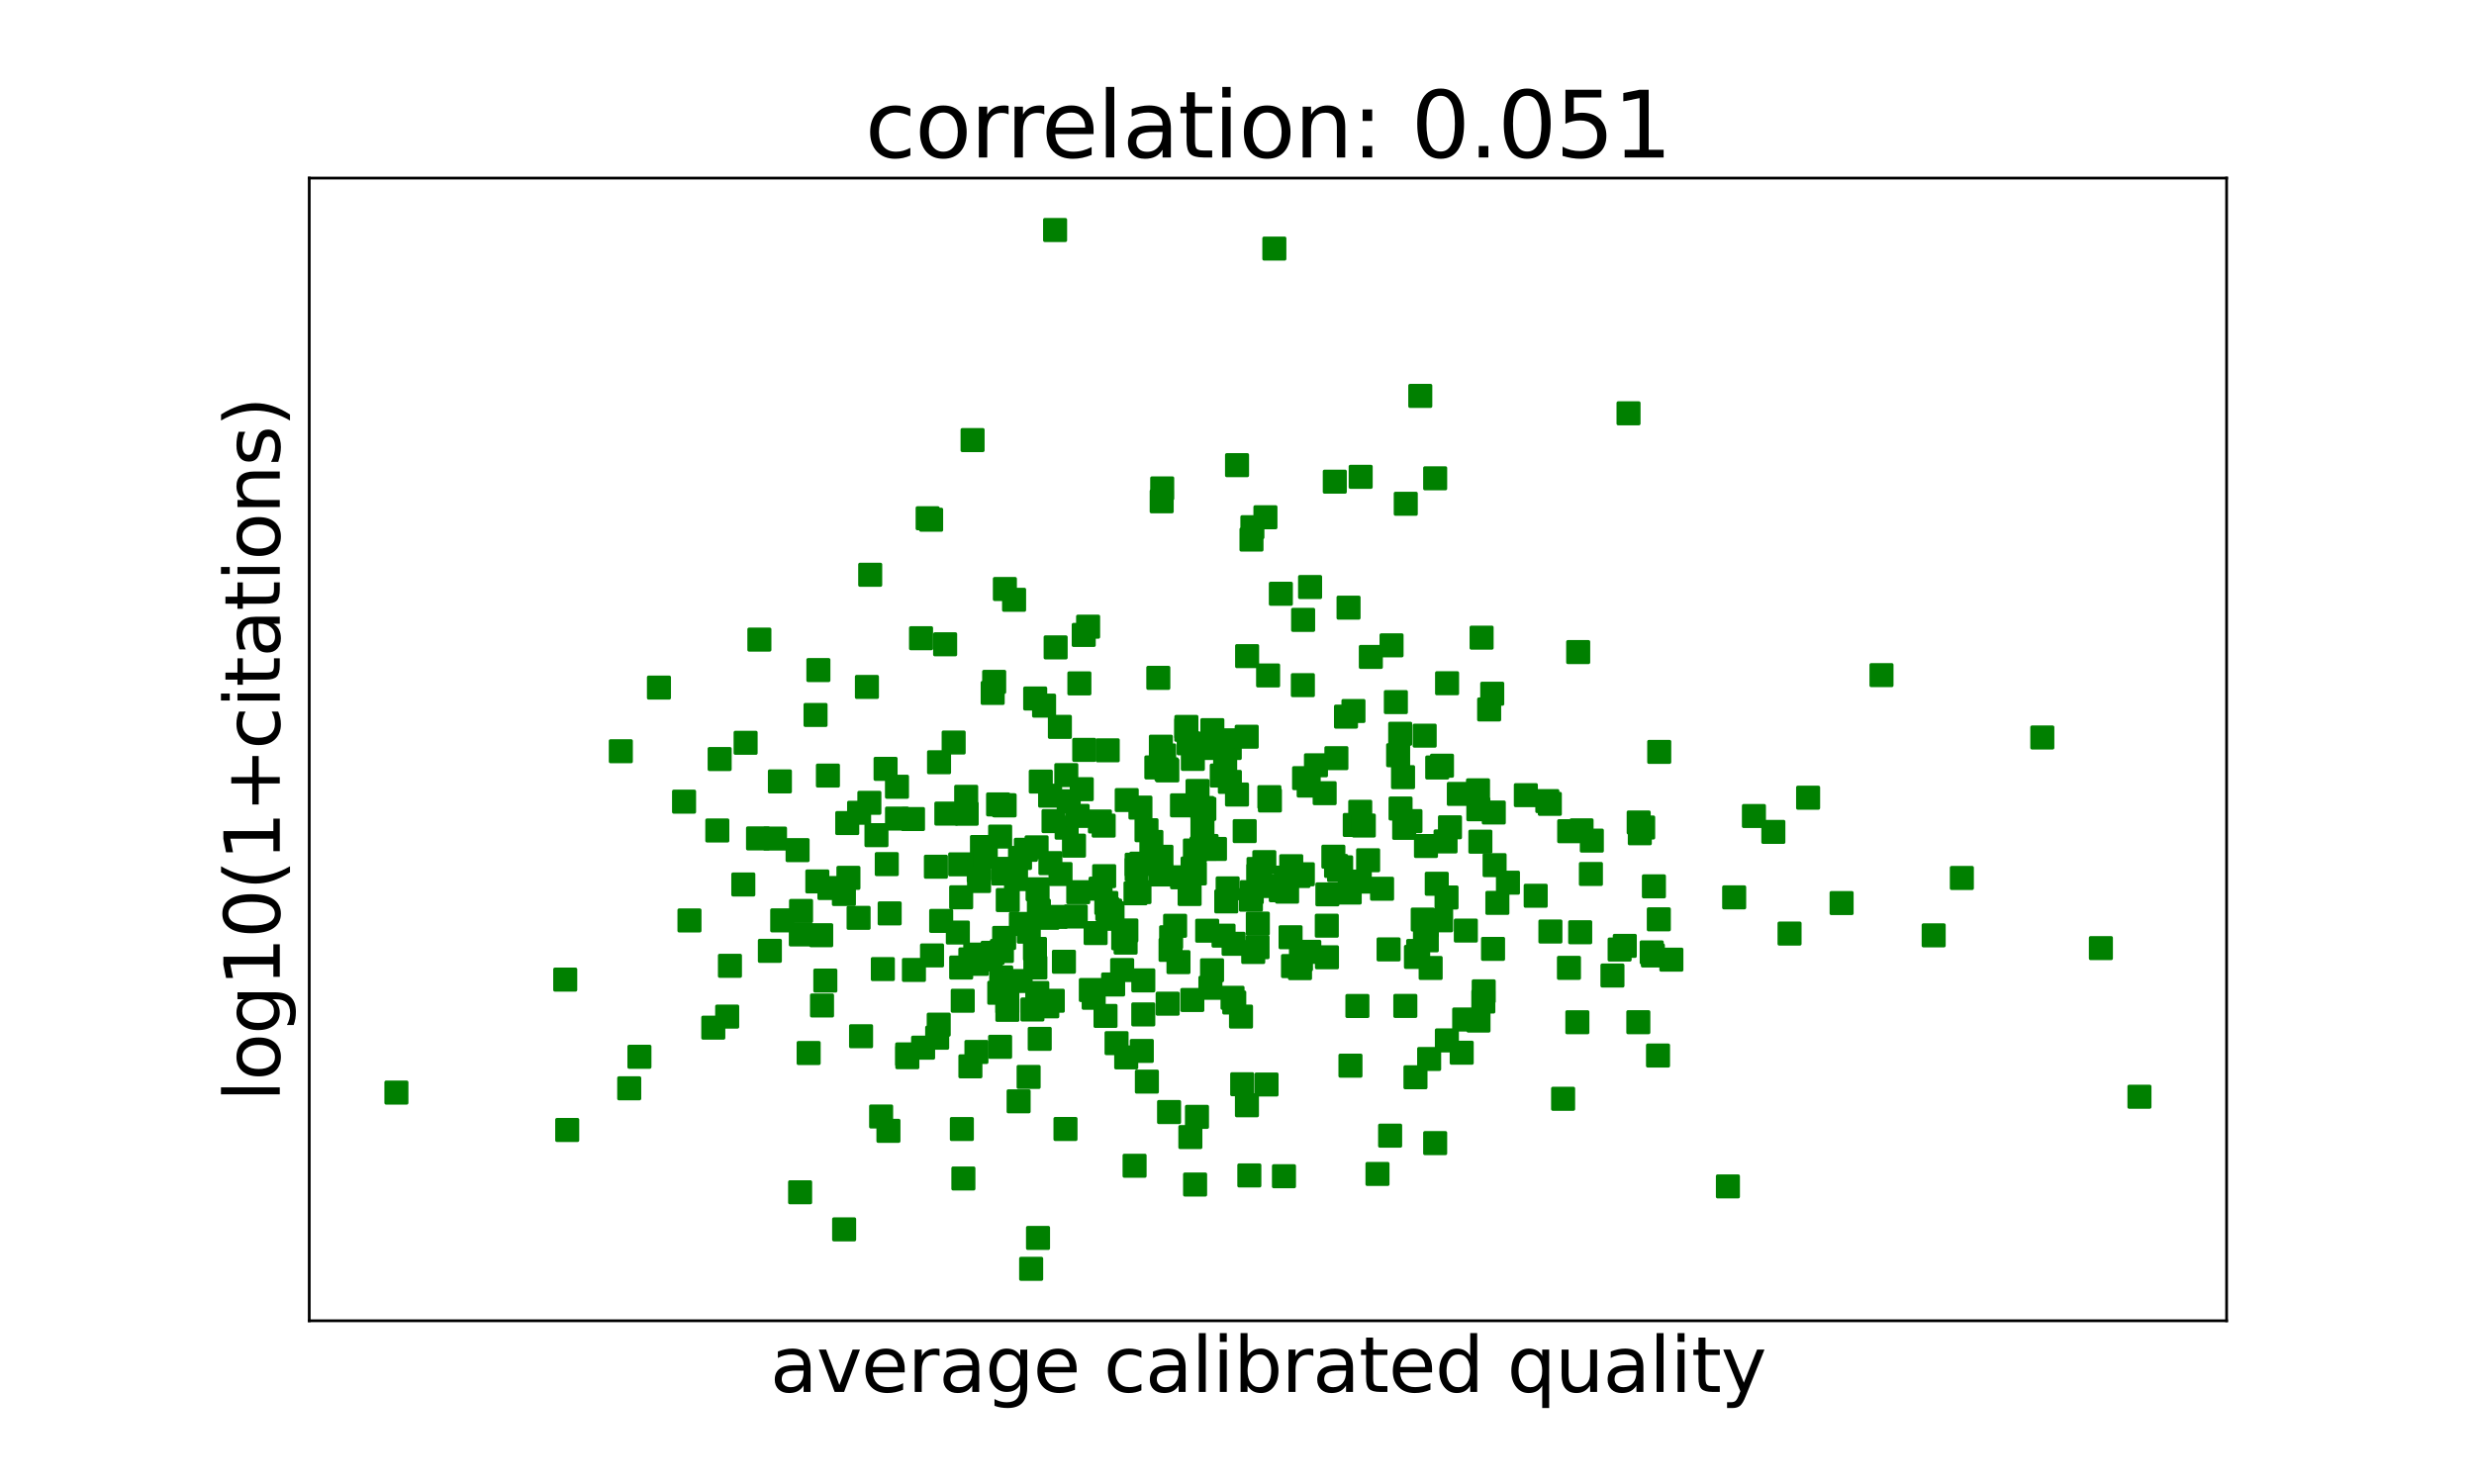 <?xml version="1.0" encoding="utf-8" standalone="no"?>
<!DOCTYPE svg PUBLIC "-//W3C//DTD SVG 1.1//EN"
  "http://www.w3.org/Graphics/SVG/1.1/DTD/svg11.dtd">
<svg xmlns:xlink="http://www.w3.org/1999/xlink" width="720pt" height="432pt" viewBox="0 0 720 432" xmlns="http://www.w3.org/2000/svg" version="1.1">
 <defs>
  <style type="text/css">*{stroke-linejoin: round; stroke-linecap: butt}</style>
 </defs>
 <g id="figure_1">
  <g id="patch_1">
   <path d="M 0 432 
L 720 432 
L 720 0 
L 0 0 
L 0 432 
z
" style="fill: none"/>
  </g>
  <g id="axes_1">
   <g id="patch_2">
    <path d="M 90 384.48 
L 648 384.48 
L 648 51.84 
L 90 51.84 
L 90 384.48 
z
" style="fill: none"/>
   </g>
   <g id="matplotlib.axis_1">
    <g id="text_1">
     <!-- average calibrated quality -->
     <g transform="translate(224.132 405.197) scale(0.22 -0.22)">
      <defs>
       <path id="DejaVuSans-61" d="M 2194 1759 
Q 1497 1759 1228 1600 
Q 959 1441 959 1056 
Q 959 750 1161 570 
Q 1363 391 1709 391 
Q 2188 391 2477 730 
Q 2766 1069 2766 1631 
L 2766 1759 
L 2194 1759 
z
M 3341 1997 
L 3341 0 
L 2766 0 
L 2766 531 
Q 2569 213 2275 61 
Q 1981 -91 1556 -91 
Q 1019 -91 701 211 
Q 384 513 384 1019 
Q 384 1609 779 1909 
Q 1175 2209 1959 2209 
L 2766 2209 
L 2766 2266 
Q 2766 2663 2505 2880 
Q 2244 3097 1772 3097 
Q 1472 3097 1187 3025 
Q 903 2953 641 2809 
L 641 3341 
Q 956 3463 1253 3523 
Q 1550 3584 1831 3584 
Q 2591 3584 2966 3190 
Q 3341 2797 3341 1997 
z
" transform="scale(0.016)"/>
       <path id="DejaVuSans-76" d="M 191 3500 
L 800 3500 
L 1894 563 
L 2988 3500 
L 3597 3500 
L 2284 0 
L 1503 0 
L 191 3500 
z
" transform="scale(0.016)"/>
       <path id="DejaVuSans-65" d="M 3597 1894 
L 3597 1613 
L 953 1613 
Q 991 1019 1311 708 
Q 1631 397 2203 397 
Q 2534 397 2845 478 
Q 3156 559 3463 722 
L 3463 178 
Q 3153 47 2828 -22 
Q 2503 -91 2169 -91 
Q 1331 -91 842 396 
Q 353 884 353 1716 
Q 353 2575 817 3079 
Q 1281 3584 2069 3584 
Q 2775 3584 3186 3129 
Q 3597 2675 3597 1894 
z
M 3022 2063 
Q 3016 2534 2758 2815 
Q 2500 3097 2075 3097 
Q 1594 3097 1305 2825 
Q 1016 2553 972 2059 
L 3022 2063 
z
" transform="scale(0.016)"/>
       <path id="DejaVuSans-72" d="M 2631 2963 
Q 2534 3019 2420 3045 
Q 2306 3072 2169 3072 
Q 1681 3072 1420 2755 
Q 1159 2438 1159 1844 
L 1159 0 
L 581 0 
L 581 3500 
L 1159 3500 
L 1159 2956 
Q 1341 3275 1631 3429 
Q 1922 3584 2338 3584 
Q 2397 3584 2469 3576 
Q 2541 3569 2628 3553 
L 2631 2963 
z
" transform="scale(0.016)"/>
       <path id="DejaVuSans-67" d="M 2906 1791 
Q 2906 2416 2648 2759 
Q 2391 3103 1925 3103 
Q 1463 3103 1205 2759 
Q 947 2416 947 1791 
Q 947 1169 1205 825 
Q 1463 481 1925 481 
Q 2391 481 2648 825 
Q 2906 1169 2906 1791 
z
M 3481 434 
Q 3481 -459 3084 -895 
Q 2688 -1331 1869 -1331 
Q 1566 -1331 1297 -1286 
Q 1028 -1241 775 -1147 
L 775 -588 
Q 1028 -725 1275 -790 
Q 1522 -856 1778 -856 
Q 2344 -856 2625 -561 
Q 2906 -266 2906 331 
L 2906 616 
Q 2728 306 2450 153 
Q 2172 0 1784 0 
Q 1141 0 747 490 
Q 353 981 353 1791 
Q 353 2603 747 3093 
Q 1141 3584 1784 3584 
Q 2172 3584 2450 3431 
Q 2728 3278 2906 2969 
L 2906 3500 
L 3481 3500 
L 3481 434 
z
" transform="scale(0.016)"/>
       <path id="DejaVuSans-20" transform="scale(0.016)"/>
       <path id="DejaVuSans-63" d="M 3122 3366 
L 3122 2828 
Q 2878 2963 2633 3030 
Q 2388 3097 2138 3097 
Q 1578 3097 1268 2742 
Q 959 2388 959 1747 
Q 959 1106 1268 751 
Q 1578 397 2138 397 
Q 2388 397 2633 464 
Q 2878 531 3122 666 
L 3122 134 
Q 2881 22 2623 -34 
Q 2366 -91 2075 -91 
Q 1284 -91 818 406 
Q 353 903 353 1747 
Q 353 2603 823 3093 
Q 1294 3584 2113 3584 
Q 2378 3584 2631 3529 
Q 2884 3475 3122 3366 
z
" transform="scale(0.016)"/>
       <path id="DejaVuSans-6c" d="M 603 4863 
L 1178 4863 
L 1178 0 
L 603 0 
L 603 4863 
z
" transform="scale(0.016)"/>
       <path id="DejaVuSans-69" d="M 603 3500 
L 1178 3500 
L 1178 0 
L 603 0 
L 603 3500 
z
M 603 4863 
L 1178 4863 
L 1178 4134 
L 603 4134 
L 603 4863 
z
" transform="scale(0.016)"/>
       <path id="DejaVuSans-62" d="M 3116 1747 
Q 3116 2381 2855 2742 
Q 2594 3103 2138 3103 
Q 1681 3103 1420 2742 
Q 1159 2381 1159 1747 
Q 1159 1113 1420 752 
Q 1681 391 2138 391 
Q 2594 391 2855 752 
Q 3116 1113 3116 1747 
z
M 1159 2969 
Q 1341 3281 1617 3432 
Q 1894 3584 2278 3584 
Q 2916 3584 3314 3078 
Q 3713 2572 3713 1747 
Q 3713 922 3314 415 
Q 2916 -91 2278 -91 
Q 1894 -91 1617 61 
Q 1341 213 1159 525 
L 1159 0 
L 581 0 
L 581 4863 
L 1159 4863 
L 1159 2969 
z
" transform="scale(0.016)"/>
       <path id="DejaVuSans-74" d="M 1172 4494 
L 1172 3500 
L 2356 3500 
L 2356 3053 
L 1172 3053 
L 1172 1153 
Q 1172 725 1289 603 
Q 1406 481 1766 481 
L 2356 481 
L 2356 0 
L 1766 0 
Q 1100 0 847 248 
Q 594 497 594 1153 
L 594 3053 
L 172 3053 
L 172 3500 
L 594 3500 
L 594 4494 
L 1172 4494 
z
" transform="scale(0.016)"/>
       <path id="DejaVuSans-64" d="M 2906 2969 
L 2906 4863 
L 3481 4863 
L 3481 0 
L 2906 0 
L 2906 525 
Q 2725 213 2448 61 
Q 2172 -91 1784 -91 
Q 1150 -91 751 415 
Q 353 922 353 1747 
Q 353 2572 751 3078 
Q 1150 3584 1784 3584 
Q 2172 3584 2448 3432 
Q 2725 3281 2906 2969 
z
M 947 1747 
Q 947 1113 1208 752 
Q 1469 391 1925 391 
Q 2381 391 2643 752 
Q 2906 1113 2906 1747 
Q 2906 2381 2643 2742 
Q 2381 3103 1925 3103 
Q 1469 3103 1208 2742 
Q 947 2381 947 1747 
z
" transform="scale(0.016)"/>
       <path id="DejaVuSans-71" d="M 947 1747 
Q 947 1113 1208 752 
Q 1469 391 1925 391 
Q 2381 391 2643 752 
Q 2906 1113 2906 1747 
Q 2906 2381 2643 2742 
Q 2381 3103 1925 3103 
Q 1469 3103 1208 2742 
Q 947 2381 947 1747 
z
M 2906 525 
Q 2725 213 2448 61 
Q 2172 -91 1784 -91 
Q 1150 -91 751 415 
Q 353 922 353 1747 
Q 353 2572 751 3078 
Q 1150 3584 1784 3584 
Q 2172 3584 2448 3432 
Q 2725 3281 2906 2969 
L 2906 3500 
L 3481 3500 
L 3481 -1331 
L 2906 -1331 
L 2906 525 
z
" transform="scale(0.016)"/>
       <path id="DejaVuSans-75" d="M 544 1381 
L 544 3500 
L 1119 3500 
L 1119 1403 
Q 1119 906 1312 657 
Q 1506 409 1894 409 
Q 2359 409 2629 706 
Q 2900 1003 2900 1516 
L 2900 3500 
L 3475 3500 
L 3475 0 
L 2900 0 
L 2900 538 
Q 2691 219 2414 64 
Q 2138 -91 1772 -91 
Q 1169 -91 856 284 
Q 544 659 544 1381 
z
M 1991 3584 
L 1991 3584 
z
" transform="scale(0.016)"/>
       <path id="DejaVuSans-79" d="M 2059 -325 
Q 1816 -950 1584 -1140 
Q 1353 -1331 966 -1331 
L 506 -1331 
L 506 -850 
L 844 -850 
Q 1081 -850 1212 -737 
Q 1344 -625 1503 -206 
L 1606 56 
L 191 3500 
L 800 3500 
L 1894 763 
L 2988 3500 
L 3597 3500 
L 2059 -325 
z
" transform="scale(0.016)"/>
      </defs>
      <use xlink:href="#DejaVuSans-61"/>
      <use xlink:href="#DejaVuSans-76" x="61.279"/>
      <use xlink:href="#DejaVuSans-65" x="120.459"/>
      <use xlink:href="#DejaVuSans-72" x="181.982"/>
      <use xlink:href="#DejaVuSans-61" x="223.096"/>
      <use xlink:href="#DejaVuSans-67" x="284.375"/>
      <use xlink:href="#DejaVuSans-65" x="347.852"/>
      <use xlink:href="#DejaVuSans-20" x="409.375"/>
      <use xlink:href="#DejaVuSans-63" x="441.162"/>
      <use xlink:href="#DejaVuSans-61" x="496.143"/>
      <use xlink:href="#DejaVuSans-6c" x="557.422"/>
      <use xlink:href="#DejaVuSans-69" x="585.205"/>
      <use xlink:href="#DejaVuSans-62" x="612.988"/>
      <use xlink:href="#DejaVuSans-72" x="676.465"/>
      <use xlink:href="#DejaVuSans-61" x="717.578"/>
      <use xlink:href="#DejaVuSans-74" x="778.857"/>
      <use xlink:href="#DejaVuSans-65" x="818.066"/>
      <use xlink:href="#DejaVuSans-64" x="879.59"/>
      <use xlink:href="#DejaVuSans-20" x="943.066"/>
      <use xlink:href="#DejaVuSans-71" x="974.854"/>
      <use xlink:href="#DejaVuSans-75" x="1038.33"/>
      <use xlink:href="#DejaVuSans-61" x="1101.709"/>
      <use xlink:href="#DejaVuSans-6c" x="1162.988"/>
      <use xlink:href="#DejaVuSans-69" x="1190.771"/>
      <use xlink:href="#DejaVuSans-74" x="1218.555"/>
      <use xlink:href="#DejaVuSans-79" x="1257.764"/>
     </g>
    </g>
   </g>
   <g id="matplotlib.axis_2">
    <g id="text_2">
     <!-- log10(1+citations) -->
     <g transform="translate(81.425 320.685) rotate(-90) scale(0.22 -0.22)">
      <defs>
       <path id="DejaVuSans-6f" d="M 1959 3097 
Q 1497 3097 1228 2736 
Q 959 2375 959 1747 
Q 959 1119 1226 758 
Q 1494 397 1959 397 
Q 2419 397 2687 759 
Q 2956 1122 2956 1747 
Q 2956 2369 2687 2733 
Q 2419 3097 1959 3097 
z
M 1959 3584 
Q 2709 3584 3137 3096 
Q 3566 2609 3566 1747 
Q 3566 888 3137 398 
Q 2709 -91 1959 -91 
Q 1206 -91 779 398 
Q 353 888 353 1747 
Q 353 2609 779 3096 
Q 1206 3584 1959 3584 
z
" transform="scale(0.016)"/>
       <path id="DejaVuSans-31" d="M 794 531 
L 1825 531 
L 1825 4091 
L 703 3866 
L 703 4441 
L 1819 4666 
L 2450 4666 
L 2450 531 
L 3481 531 
L 3481 0 
L 794 0 
L 794 531 
z
" transform="scale(0.016)"/>
       <path id="DejaVuSans-30" d="M 2034 4250 
Q 1547 4250 1301 3770 
Q 1056 3291 1056 2328 
Q 1056 1369 1301 889 
Q 1547 409 2034 409 
Q 2525 409 2770 889 
Q 3016 1369 3016 2328 
Q 3016 3291 2770 3770 
Q 2525 4250 2034 4250 
z
M 2034 4750 
Q 2819 4750 3233 4129 
Q 3647 3509 3647 2328 
Q 3647 1150 3233 529 
Q 2819 -91 2034 -91 
Q 1250 -91 836 529 
Q 422 1150 422 2328 
Q 422 3509 836 4129 
Q 1250 4750 2034 4750 
z
" transform="scale(0.016)"/>
       <path id="DejaVuSans-28" d="M 1984 4856 
Q 1566 4138 1362 3434 
Q 1159 2731 1159 2009 
Q 1159 1288 1364 580 
Q 1569 -128 1984 -844 
L 1484 -844 
Q 1016 -109 783 600 
Q 550 1309 550 2009 
Q 550 2706 781 3412 
Q 1013 4119 1484 4856 
L 1984 4856 
z
" transform="scale(0.016)"/>
       <path id="DejaVuSans-2b" d="M 2944 4013 
L 2944 2272 
L 4684 2272 
L 4684 1741 
L 2944 1741 
L 2944 0 
L 2419 0 
L 2419 1741 
L 678 1741 
L 678 2272 
L 2419 2272 
L 2419 4013 
L 2944 4013 
z
" transform="scale(0.016)"/>
       <path id="DejaVuSans-6e" d="M 3513 2113 
L 3513 0 
L 2938 0 
L 2938 2094 
Q 2938 2591 2744 2837 
Q 2550 3084 2163 3084 
Q 1697 3084 1428 2787 
Q 1159 2491 1159 1978 
L 1159 0 
L 581 0 
L 581 3500 
L 1159 3500 
L 1159 2956 
Q 1366 3272 1645 3428 
Q 1925 3584 2291 3584 
Q 2894 3584 3203 3211 
Q 3513 2838 3513 2113 
z
" transform="scale(0.016)"/>
       <path id="DejaVuSans-73" d="M 2834 3397 
L 2834 2853 
Q 2591 2978 2328 3040 
Q 2066 3103 1784 3103 
Q 1356 3103 1142 2972 
Q 928 2841 928 2578 
Q 928 2378 1081 2264 
Q 1234 2150 1697 2047 
L 1894 2003 
Q 2506 1872 2764 1633 
Q 3022 1394 3022 966 
Q 3022 478 2636 193 
Q 2250 -91 1575 -91 
Q 1294 -91 989 -36 
Q 684 19 347 128 
L 347 722 
Q 666 556 975 473 
Q 1284 391 1588 391 
Q 1994 391 2212 530 
Q 2431 669 2431 922 
Q 2431 1156 2273 1281 
Q 2116 1406 1581 1522 
L 1381 1569 
Q 847 1681 609 1914 
Q 372 2147 372 2553 
Q 372 3047 722 3315 
Q 1072 3584 1716 3584 
Q 2034 3584 2315 3537 
Q 2597 3491 2834 3397 
z
" transform="scale(0.016)"/>
       <path id="DejaVuSans-29" d="M 513 4856 
L 1013 4856 
Q 1481 4119 1714 3412 
Q 1947 2706 1947 2009 
Q 1947 1309 1714 600 
Q 1481 -109 1013 -844 
L 513 -844 
Q 928 -128 1133 580 
Q 1338 1288 1338 2009 
Q 1338 2731 1133 3434 
Q 928 4138 513 4856 
z
" transform="scale(0.016)"/>
      </defs>
      <use xlink:href="#DejaVuSans-6c"/>
      <use xlink:href="#DejaVuSans-6f" x="27.783"/>
      <use xlink:href="#DejaVuSans-67" x="88.965"/>
      <use xlink:href="#DejaVuSans-31" x="152.441"/>
      <use xlink:href="#DejaVuSans-30" x="216.064"/>
      <use xlink:href="#DejaVuSans-28" x="279.688"/>
      <use xlink:href="#DejaVuSans-31" x="318.701"/>
      <use xlink:href="#DejaVuSans-2b" x="382.324"/>
      <use xlink:href="#DejaVuSans-63" x="466.113"/>
      <use xlink:href="#DejaVuSans-69" x="521.094"/>
      <use xlink:href="#DejaVuSans-74" x="548.877"/>
      <use xlink:href="#DejaVuSans-61" x="588.086"/>
      <use xlink:href="#DejaVuSans-74" x="649.365"/>
      <use xlink:href="#DejaVuSans-69" x="688.574"/>
      <use xlink:href="#DejaVuSans-6f" x="716.357"/>
      <use xlink:href="#DejaVuSans-6e" x="777.539"/>
      <use xlink:href="#DejaVuSans-73" x="840.918"/>
      <use xlink:href="#DejaVuSans-29" x="893.018"/>
     </g>
    </g>
   </g>
   <g id="line2d_1">
    <defs>
     <path id="m79b563eecd" d="M -3 3 
L 3 3 
L 3 -3 
L -3 -3 
z
" style="stroke: #008000; stroke-linejoin: miter"/>
    </defs>
    <g clip-path="url(#pbec921e12b)">
     <use xlink:href="#m79b563eecd" x="381.269" y="170.89" style="fill: #008000; stroke: #008000; stroke-linejoin: miter"/>
     <use xlink:href="#m79b563eecd" x="366.06" y="268.87" style="fill: #008000; stroke: #008000; stroke-linejoin: miter"/>
     <use xlink:href="#m79b563eecd" x="460.276" y="241.723" style="fill: #008000; stroke: #008000; stroke-linejoin: miter"/>
     <use xlink:href="#m79b563eecd" x="339.821" y="292.178" style="fill: #008000; stroke: #008000; stroke-linejoin: miter"/>
     <use xlink:href="#m79b563eecd" x="366.213" y="254.896" style="fill: #008000; stroke: #008000; stroke-linejoin: miter"/>
     <use xlink:href="#m79b563eecd" x="386.133" y="269.476" style="fill: #008000; stroke: #008000; stroke-linejoin: miter"/>
     <use xlink:href="#m79b563eecd" x="398.164" y="250.424" style="fill: #008000; stroke: #008000; stroke-linejoin: miter"/>
     <use xlink:href="#m79b563eecd" x="349.932" y="235.207" style="fill: #008000; stroke: #008000; stroke-linejoin: miter"/>
     <use xlink:href="#m79b563eecd" x="345.264" y="211.618" style="fill: #008000; stroke: #008000; stroke-linejoin: miter"/>
     <use xlink:href="#m79b563eecd" x="408.987" y="292.827" style="fill: #008000; stroke: #008000; stroke-linejoin: miter"/>
     <use xlink:href="#m79b563eecd" x="504.689" y="261.23" style="fill: #008000; stroke: #008000; stroke-linejoin: miter"/>
     <use xlink:href="#m79b563eecd" x="350.493" y="235.487" style="fill: #008000; stroke: #008000; stroke-linejoin: miter"/>
     <use xlink:href="#m79b563eecd" x="430.282" y="297.091" style="fill: #008000; stroke: #008000; stroke-linejoin: miter"/>
     <use xlink:href="#m79b563eecd" x="368.598" y="315.705" style="fill: #008000; stroke: #008000; stroke-linejoin: miter"/>
     <use xlink:href="#m79b563eecd" x="570.951" y="255.582" style="fill: #008000; stroke: #008000; stroke-linejoin: miter"/>
     <use xlink:href="#m79b563eecd" x="430.827" y="245.016" style="fill: #008000; stroke: #008000; stroke-linejoin: miter"/>
     <use xlink:href="#m79b563eecd" x="451.042" y="234.011" style="fill: #008000; stroke: #008000; stroke-linejoin: miter"/>
     <use xlink:href="#m79b563eecd" x="392.807" y="259.825" style="fill: #008000; stroke: #008000; stroke-linejoin: miter"/>
     <use xlink:href="#m79b563eecd" x="404.565" y="330.593" style="fill: #008000; stroke: #008000; stroke-linejoin: miter"/>
     <use xlink:href="#m79b563eecd" x="417.672" y="139.237" style="fill: #008000; stroke: #008000; stroke-linejoin: miter"/>
     <use xlink:href="#m79b563eecd" x="352.255" y="287.555" style="fill: #008000; stroke: #008000; stroke-linejoin: miter"/>
     <use xlink:href="#m79b563eecd" x="395.867" y="236.319" style="fill: #008000; stroke: #008000; stroke-linejoin: miter"/>
     <use xlink:href="#m79b563eecd" x="413.34" y="115.251" style="fill: #008000; stroke: #008000; stroke-linejoin: miter"/>
     <use xlink:href="#m79b563eecd" x="348.515" y="230.26" style="fill: #008000; stroke: #008000; stroke-linejoin: miter"/>
     <use xlink:href="#m79b563eecd" x="410.48" y="239.028" style="fill: #008000; stroke: #008000; stroke-linejoin: miter"/>
     <use xlink:href="#m79b563eecd" x="357.895" y="217.745" style="fill: #008000; stroke: #008000; stroke-linejoin: miter"/>
     <use xlink:href="#m79b563eecd" x="462.996" y="254.417" style="fill: #008000; stroke: #008000; stroke-linejoin: miter"/>
     <use xlink:href="#m79b563eecd" x="416.36" y="281.784" style="fill: #008000; stroke: #008000; stroke-linejoin: miter"/>
     <use xlink:href="#m79b563eecd" x="362.891" y="321.745" style="fill: #008000; stroke: #008000; stroke-linejoin: miter"/>
     <use xlink:href="#m79b563eecd" x="407.597" y="235.362" style="fill: #008000; stroke: #008000; stroke-linejoin: miter"/>
     <use xlink:href="#m79b563eecd" x="378.339" y="281.831" style="fill: #008000; stroke: #008000; stroke-linejoin: miter"/>
     <use xlink:href="#m79b563eecd" x="417.671" y="332.766" style="fill: #008000; stroke: #008000; stroke-linejoin: miter"/>
     <use xlink:href="#m79b563eecd" x="379.244" y="180.449" style="fill: #008000; stroke: #008000; stroke-linejoin: miter"/>
     <use xlink:href="#m79b563eecd" x="363.591" y="342.177" style="fill: #008000; stroke: #008000; stroke-linejoin: miter"/>
     <use xlink:href="#m79b563eecd" x="362.241" y="241.943" style="fill: #008000; stroke: #008000; stroke-linejoin: miter"/>
     <use xlink:href="#m79b563eecd" x="516.092" y="242.171" style="fill: #008000; stroke: #008000; stroke-linejoin: miter"/>
     <use xlink:href="#m79b563eecd" x="434.516" y="276.227" style="fill: #008000; stroke: #008000; stroke-linejoin: miter"/>
     <use xlink:href="#m79b563eecd" x="459.88" y="271.381" style="fill: #008000; stroke: #008000; stroke-linejoin: miter"/>
     <use xlink:href="#m79b563eecd" x="404.979" y="187.863" style="fill: #008000; stroke: #008000; stroke-linejoin: miter"/>
     <use xlink:href="#m79b563eecd" x="404.12" y="276.374" style="fill: #008000; stroke: #008000; stroke-linejoin: miter"/>
     <use xlink:href="#m79b563eecd" x="426.598" y="270.893" style="fill: #008000; stroke: #008000; stroke-linejoin: miter"/>
     <use xlink:href="#m79b563eecd" x="341.988" y="269.501" style="fill: #008000; stroke: #008000; stroke-linejoin: miter"/>
     <use xlink:href="#m79b563eecd" x="459.296" y="189.824" style="fill: #008000; stroke: #008000; stroke-linejoin: miter"/>
     <use xlink:href="#m79b563eecd" x="434.28" y="201.943" style="fill: #008000; stroke: #008000; stroke-linejoin: miter"/>
     <use xlink:href="#m79b563eecd" x="385.51" y="230.896" style="fill: #008000; stroke: #008000; stroke-linejoin: miter"/>
     <use xlink:href="#m79b563eecd" x="418.269" y="223.419" style="fill: #008000; stroke: #008000; stroke-linejoin: miter"/>
     <use xlink:href="#m79b563eecd" x="369.581" y="233.017" style="fill: #008000; stroke: #008000; stroke-linejoin: miter"/>
     <use xlink:href="#m79b563eecd" x="476.797" y="297.569" style="fill: #008000; stroke: #008000; stroke-linejoin: miter"/>
     <use xlink:href="#m79b563eecd" x="472.857" y="275.344" style="fill: #008000; stroke: #008000; stroke-linejoin: miter"/>
     <use xlink:href="#m79b563eecd" x="481.029" y="278.141" style="fill: #008000; stroke: #008000; stroke-linejoin: miter"/>
     <use xlink:href="#m79b563eecd" x="486.414" y="279.358" style="fill: #008000; stroke: #008000; stroke-linejoin: miter"/>
     <use xlink:href="#m79b563eecd" x="414.706" y="272.932" style="fill: #008000; stroke: #008000; stroke-linejoin: miter"/>
     <use xlink:href="#m79b563eecd" x="379.526" y="226.523" style="fill: #008000; stroke: #008000; stroke-linejoin: miter"/>
     <use xlink:href="#m79b563eecd" x="456.608" y="281.746" style="fill: #008000; stroke: #008000; stroke-linejoin: miter"/>
     <use xlink:href="#m79b563eecd" x="285.781" y="246.562" style="fill: #008000; stroke: #008000; stroke-linejoin: miter"/>
     <use xlink:href="#m79b563eecd" x="415.236" y="273.737" style="fill: #008000; stroke: #008000; stroke-linejoin: miter"/>
     <use xlink:href="#m79b563eecd" x="482.76" y="267.624" style="fill: #008000; stroke: #008000; stroke-linejoin: miter"/>
     <use xlink:href="#m79b563eecd" x="426.119" y="296.782" style="fill: #008000; stroke: #008000; stroke-linejoin: miter"/>
     <use xlink:href="#m79b563eecd" x="450.311" y="233.204" style="fill: #008000; stroke: #008000; stroke-linejoin: miter"/>
     <use xlink:href="#m79b563eecd" x="356.603" y="215.514" style="fill: #008000; stroke: #008000; stroke-linejoin: miter"/>
     <use xlink:href="#m79b563eecd" x="373.669" y="342.406" style="fill: #008000; stroke: #008000; stroke-linejoin: miter"/>
     <use xlink:href="#m79b563eecd" x="430.143" y="230.067" style="fill: #008000; stroke: #008000; stroke-linejoin: miter"/>
     <use xlink:href="#m79b563eecd" x="477.229" y="242.575" style="fill: #008000; stroke: #008000; stroke-linejoin: miter"/>
     <use xlink:href="#m79b563eecd" x="395.731" y="256.64" style="fill: #008000; stroke: #008000; stroke-linejoin: miter"/>
     <use xlink:href="#m79b563eecd" x="438.855" y="256.951" style="fill: #008000; stroke: #008000; stroke-linejoin: miter"/>
     <use xlink:href="#m79b563eecd" x="412.081" y="278.561" style="fill: #008000; stroke: #008000; stroke-linejoin: miter"/>
     <use xlink:href="#m79b563eecd" x="421.081" y="302.873" style="fill: #008000; stroke: #008000; stroke-linejoin: miter"/>
     <use xlink:href="#m79b563eecd" x="372.743" y="259.15" style="fill: #008000; stroke: #008000; stroke-linejoin: miter"/>
     <use xlink:href="#m79b563eecd" x="364.217" y="157.067" style="fill: #008000; stroke: #008000; stroke-linejoin: miter"/>
     <use xlink:href="#m79b563eecd" x="388.044" y="249.388" style="fill: #008000; stroke: #008000; stroke-linejoin: miter"/>
     <use xlink:href="#m79b563eecd" x="469.266" y="283.982" style="fill: #008000; stroke: #008000; stroke-linejoin: miter"/>
     <use xlink:href="#m79b563eecd" x="304.844" y="267.184" style="fill: #008000; stroke: #008000; stroke-linejoin: miter"/>
     <use xlink:href="#m79b563eecd" x="347.753" y="247.582" style="fill: #008000; stroke: #008000; stroke-linejoin: miter"/>
     <use xlink:href="#m79b563eecd" x="400.884" y="341.743" style="fill: #008000; stroke: #008000; stroke-linejoin: miter"/>
     <use xlink:href="#m79b563eecd" x="478.205" y="240.89" style="fill: #008000; stroke: #008000; stroke-linejoin: miter"/>
     <use xlink:href="#m79b563eecd" x="347.075" y="252.831" style="fill: #008000; stroke: #008000; stroke-linejoin: miter"/>
     <use xlink:href="#m79b563eecd" x="414.996" y="246.28" style="fill: #008000; stroke: #008000; stroke-linejoin: miter"/>
     <use xlink:href="#m79b563eecd" x="434.966" y="251.845" style="fill: #008000; stroke: #008000; stroke-linejoin: miter"/>
     <use xlink:href="#m79b563eecd" x="372.761" y="172.849" style="fill: #008000; stroke: #008000; stroke-linejoin: miter"/>
     <use xlink:href="#m79b563eecd" x="510.44" y="237.546" style="fill: #008000; stroke: #008000; stroke-linejoin: miter"/>
     <use xlink:href="#m79b563eecd" x="520.808" y="271.769" style="fill: #008000; stroke: #008000; stroke-linejoin: miter"/>
     <use xlink:href="#m79b563eecd" x="330.462" y="260.044" style="fill: #008000; stroke: #008000; stroke-linejoin: miter"/>
     <use xlink:href="#m79b563eecd" x="421.139" y="198.894" style="fill: #008000; stroke: #008000; stroke-linejoin: miter"/>
     <use xlink:href="#m79b563eecd" x="369.052" y="196.628" style="fill: #008000; stroke: #008000; stroke-linejoin: miter"/>
     <use xlink:href="#m79b563eecd" x="434.73" y="236.527" style="fill: #008000; stroke: #008000; stroke-linejoin: miter"/>
     <use xlink:href="#m79b563eecd" x="481.332" y="258.023" style="fill: #008000; stroke: #008000; stroke-linejoin: miter"/>
     <use xlink:href="#m79b563eecd" x="376.295" y="281.234" style="fill: #008000; stroke: #008000; stroke-linejoin: miter"/>
     <use xlink:href="#m79b563eecd" x="344.012" y="255.391" style="fill: #008000; stroke: #008000; stroke-linejoin: miter"/>
     <use xlink:href="#m79b563eecd" x="421.984" y="240.825" style="fill: #008000; stroke: #008000; stroke-linejoin: miter"/>
     <use xlink:href="#m79b563eecd" x="388.46" y="140.214" style="fill: #008000; stroke: #008000; stroke-linejoin: miter"/>
     <use xlink:href="#m79b563eecd" x="446.928" y="260.76" style="fill: #008000; stroke: #008000; stroke-linejoin: miter"/>
     <use xlink:href="#m79b563eecd" x="411.939" y="313.595" style="fill: #008000; stroke: #008000; stroke-linejoin: miter"/>
     <use xlink:href="#m79b563eecd" x="390.311" y="252.481" style="fill: #008000; stroke: #008000; stroke-linejoin: miter"/>
     <use xlink:href="#m79b563eecd" x="375.784" y="252.149" style="fill: #008000; stroke: #008000; stroke-linejoin: miter"/>
     <use xlink:href="#m79b563eecd" x="366.742" y="256.608" style="fill: #008000; stroke: #008000; stroke-linejoin: miter"/>
     <use xlink:href="#m79b563eecd" x="547.564" y="196.532" style="fill: #008000; stroke: #008000; stroke-linejoin: miter"/>
     <use xlink:href="#m79b563eecd" x="471.356" y="276.415" style="fill: #008000; stroke: #008000; stroke-linejoin: miter"/>
     <use xlink:href="#m79b563eecd" x="431.687" y="291.548" style="fill: #008000; stroke: #008000; stroke-linejoin: miter"/>
     <use xlink:href="#m79b563eecd" x="327.585" y="274.4" style="fill: #008000; stroke: #008000; stroke-linejoin: miter"/>
     <use xlink:href="#m79b563eecd" x="395.993" y="138.804" style="fill: #008000; stroke: #008000; stroke-linejoin: miter"/>
     <use xlink:href="#m79b563eecd" x="451.211" y="271.17" style="fill: #008000; stroke: #008000; stroke-linejoin: miter"/>
     <use xlink:href="#m79b563eecd" x="419.41" y="267.903" style="fill: #008000; stroke: #008000; stroke-linejoin: miter"/>
     <use xlink:href="#m79b563eecd" x="357.926" y="227.614" style="fill: #008000; stroke: #008000; stroke-linejoin: miter"/>
     <use xlink:href="#m79b563eecd" x="463.265" y="244.707" style="fill: #008000; stroke: #008000; stroke-linejoin: miter"/>
     <use xlink:href="#m79b563eecd" x="407.498" y="213.602" style="fill: #008000; stroke: #008000; stroke-linejoin: miter"/>
     <use xlink:href="#m79b563eecd" x="431.8" y="288.587" style="fill: #008000; stroke: #008000; stroke-linejoin: miter"/>
     <use xlink:href="#m79b563eecd" x="408.659" y="241.001" style="fill: #008000; stroke: #008000; stroke-linejoin: miter"/>
     <use xlink:href="#m79b563eecd" x="420.981" y="261.259" style="fill: #008000; stroke: #008000; stroke-linejoin: miter"/>
     <use xlink:href="#m79b563eecd" x="406.231" y="204.385" style="fill: #008000; stroke: #008000; stroke-linejoin: miter"/>
     <use xlink:href="#m79b563eecd" x="535.955" y="262.89" style="fill: #008000; stroke: #008000; stroke-linejoin: miter"/>
     <use xlink:href="#m79b563eecd" x="454.909" y="319.861" style="fill: #008000; stroke: #008000; stroke-linejoin: miter"/>
     <use xlink:href="#m79b563eecd" x="418.136" y="257.268" style="fill: #008000; stroke: #008000; stroke-linejoin: miter"/>
     <use xlink:href="#m79b563eecd" x="394.271" y="240.156" style="fill: #008000; stroke: #008000; stroke-linejoin: miter"/>
     <use xlink:href="#m79b563eecd" x="379.17" y="199.448" style="fill: #008000; stroke: #008000; stroke-linejoin: miter"/>
     <use xlink:href="#m79b563eecd" x="340.231" y="323.72" style="fill: #008000; stroke: #008000; stroke-linejoin: miter"/>
     <use xlink:href="#m79b563eecd" x="386.18" y="278.673" style="fill: #008000; stroke: #008000; stroke-linejoin: miter"/>
     <use xlink:href="#m79b563eecd" x="480.691" y="277.245" style="fill: #008000; stroke: #008000; stroke-linejoin: miter"/>
     <use xlink:href="#m79b563eecd" x="476.901" y="239.425" style="fill: #008000; stroke: #008000; stroke-linejoin: miter"/>
     <use xlink:href="#m79b563eecd" x="345.939" y="216.381" style="fill: #008000; stroke: #008000; stroke-linejoin: miter"/>
     <use xlink:href="#m79b563eecd" x="414.051" y="267.687" style="fill: #008000; stroke: #008000; stroke-linejoin: miter"/>
     <use xlink:href="#m79b563eecd" x="459.053" y="297.579" style="fill: #008000; stroke: #008000; stroke-linejoin: miter"/>
     <use xlink:href="#m79b563eecd" x="361.167" y="295.933" style="fill: #008000; stroke: #008000; stroke-linejoin: miter"/>
     <use xlink:href="#m79b563eecd" x="420.698" y="244.943" style="fill: #008000; stroke: #008000; stroke-linejoin: miter"/>
     <use xlink:href="#m79b563eecd" x="380.861" y="228.682" style="fill: #008000; stroke: #008000; stroke-linejoin: miter"/>
     <use xlink:href="#m79b563eecd" x="562.752" y="272.287" style="fill: #008000; stroke: #008000; stroke-linejoin: miter"/>
     <use xlink:href="#m79b563eecd" x="355.565" y="225.763" style="fill: #008000; stroke: #008000; stroke-linejoin: miter"/>
     <use xlink:href="#m79b563eecd" x="409.113" y="146.651" style="fill: #008000; stroke: #008000; stroke-linejoin: miter"/>
     <use xlink:href="#m79b563eecd" x="402.219" y="258.716" style="fill: #008000; stroke: #008000; stroke-linejoin: miter"/>
     <use xlink:href="#m79b563eecd" x="393.021" y="310.219" style="fill: #008000; stroke: #008000; stroke-linejoin: miter"/>
     <use xlink:href="#m79b563eecd" x="622.636" y="319.268" style="fill: #008000; stroke: #008000; stroke-linejoin: miter"/>
     <use xlink:href="#m79b563eecd" x="365.983" y="275.725" style="fill: #008000; stroke: #008000; stroke-linejoin: miter"/>
     <use xlink:href="#m79b563eecd" x="346.997" y="291.1" style="fill: #008000; stroke: #008000; stroke-linejoin: miter"/>
     <use xlink:href="#m79b563eecd" x="370.868" y="72.366" style="fill: #008000; stroke: #008000; stroke-linejoin: miter"/>
     <use xlink:href="#m79b563eecd" x="611.414" y="276.001" style="fill: #008000; stroke: #008000; stroke-linejoin: miter"/>
     <use xlink:href="#m79b563eecd" x="419.653" y="222.902" style="fill: #008000; stroke: #008000; stroke-linejoin: miter"/>
     <use xlink:href="#m79b563eecd" x="364.721" y="277.134" style="fill: #008000; stroke: #008000; stroke-linejoin: miter"/>
     <use xlink:href="#m79b563eecd" x="414.62" y="214.152" style="fill: #008000; stroke: #008000; stroke-linejoin: miter"/>
     <use xlink:href="#m79b563eecd" x="340.829" y="272.842" style="fill: #008000; stroke: #008000; stroke-linejoin: miter"/>
     <use xlink:href="#m79b563eecd" x="395.04" y="292.85" style="fill: #008000; stroke: #008000; stroke-linejoin: miter"/>
     <use xlink:href="#m79b563eecd" x="382.981" y="222.777" style="fill: #008000; stroke: #008000; stroke-linejoin: miter"/>
     <use xlink:href="#m79b563eecd" x="370.034" y="257.93" style="fill: #008000; stroke: #008000; stroke-linejoin: miter"/>
     <use xlink:href="#m79b563eecd" x="362.824" y="214.468" style="fill: #008000; stroke: #008000; stroke-linejoin: miter"/>
     <use xlink:href="#m79b563eecd" x="415.92" y="308.273" style="fill: #008000; stroke: #008000; stroke-linejoin: miter"/>
     <use xlink:href="#m79b563eecd" x="526.209" y="232.215" style="fill: #008000; stroke: #008000; stroke-linejoin: miter"/>
     <use xlink:href="#m79b563eecd" x="473.947" y="120.317" style="fill: #008000; stroke: #008000; stroke-linejoin: miter"/>
     <use xlink:href="#m79b563eecd" x="349.947" y="240.834" style="fill: #008000; stroke: #008000; stroke-linejoin: miter"/>
     <use xlink:href="#m79b563eecd" x="396.906" y="240.318" style="fill: #008000; stroke: #008000; stroke-linejoin: miter"/>
     <use xlink:href="#m79b563eecd" x="444.062" y="231.472" style="fill: #008000; stroke: #008000; stroke-linejoin: miter"/>
     <use xlink:href="#m79b563eecd" x="415.247" y="269.367" style="fill: #008000; stroke: #008000; stroke-linejoin: miter"/>
     <use xlink:href="#m79b563eecd" x="456.679" y="241.963" style="fill: #008000; stroke: #008000; stroke-linejoin: miter"/>
     <use xlink:href="#m79b563eecd" x="398.952" y="191.234" style="fill: #008000; stroke: #008000; stroke-linejoin: miter"/>
     <use xlink:href="#m79b563eecd" x="482.881" y="218.877" style="fill: #008000; stroke: #008000; stroke-linejoin: miter"/>
     <use xlink:href="#m79b563eecd" x="326.885" y="273.129" style="fill: #008000; stroke: #008000; stroke-linejoin: miter"/>
     <use xlink:href="#m79b563eecd" x="408.321" y="226.232" style="fill: #008000; stroke: #008000; stroke-linejoin: miter"/>
     <use xlink:href="#m79b563eecd" x="435.774" y="262.833" style="fill: #008000; stroke: #008000; stroke-linejoin: miter"/>
     <use xlink:href="#m79b563eecd" x="433.383" y="206.523" style="fill: #008000; stroke: #008000; stroke-linejoin: miter"/>
     <use xlink:href="#m79b563eecd" x="378.615" y="279.271" style="fill: #008000; stroke: #008000; stroke-linejoin: miter"/>
     <use xlink:href="#m79b563eecd" x="377.888" y="255.018" style="fill: #008000; stroke: #008000; stroke-linejoin: miter"/>
     <use xlink:href="#m79b563eecd" x="338.233" y="142.177" style="fill: #008000; stroke: #008000; stroke-linejoin: miter"/>
     <use xlink:href="#m79b563eecd" x="388.83" y="252.078" style="fill: #008000; stroke: #008000; stroke-linejoin: miter"/>
     <use xlink:href="#m79b563eecd" x="389.7" y="253.278" style="fill: #008000; stroke: #008000; stroke-linejoin: miter"/>
     <use xlink:href="#m79b563eecd" x="502.866" y="345.37" style="fill: #008000; stroke: #008000; stroke-linejoin: miter"/>
     <use xlink:href="#m79b563eecd" x="381.04" y="277.084" style="fill: #008000; stroke: #008000; stroke-linejoin: miter"/>
     <use xlink:href="#m79b563eecd" x="406.895" y="219.844" style="fill: #008000; stroke: #008000; stroke-linejoin: miter"/>
     <use xlink:href="#m79b563eecd" x="356.556" y="222.638" style="fill: #008000; stroke: #008000; stroke-linejoin: miter"/>
     <use xlink:href="#m79b563eecd" x="338.014" y="249.411" style="fill: #008000; stroke: #008000; stroke-linejoin: miter"/>
     <use xlink:href="#m79b563eecd" x="430.237" y="235.574" style="fill: #008000; stroke: #008000; stroke-linejoin: miter"/>
     <use xlink:href="#m79b563eecd" x="347.153" y="220.922" style="fill: #008000; stroke: #008000; stroke-linejoin: miter"/>
     <use xlink:href="#m79b563eecd" x="482.528" y="307.272" style="fill: #008000; stroke: #008000; stroke-linejoin: miter"/>
     <use xlink:href="#m79b563eecd" x="361.511" y="315.627" style="fill: #008000; stroke: #008000; stroke-linejoin: miter"/>
     <use xlink:href="#m79b563eecd" x="356.088" y="272.368" style="fill: #008000; stroke: #008000; stroke-linejoin: miter"/>
     <use xlink:href="#m79b563eecd" x="349.679" y="246.976" style="fill: #008000; stroke: #008000; stroke-linejoin: miter"/>
     <use xlink:href="#m79b563eecd" x="364.048" y="261.912" style="fill: #008000; stroke: #008000; stroke-linejoin: miter"/>
     <use xlink:href="#m79b563eecd" x="369.42" y="232.052" style="fill: #008000; stroke: #008000; stroke-linejoin: miter"/>
     <use xlink:href="#m79b563eecd" x="346.21" y="260.25" style="fill: #008000; stroke: #008000; stroke-linejoin: miter"/>
     <use xlink:href="#m79b563eecd" x="368.275" y="150.572" style="fill: #008000; stroke: #008000; stroke-linejoin: miter"/>
     <use xlink:href="#m79b563eecd" x="374.216" y="255.481" style="fill: #008000; stroke: #008000; stroke-linejoin: miter"/>
     <use xlink:href="#m79b563eecd" x="425.397" y="306.45" style="fill: #008000; stroke: #008000; stroke-linejoin: miter"/>
     <use xlink:href="#m79b563eecd" x="424.562" y="231.114" style="fill: #008000; stroke: #008000; stroke-linejoin: miter"/>
     <use xlink:href="#m79b563eecd" x="310.321" y="225.639" style="fill: #008000; stroke: #008000; stroke-linejoin: miter"/>
     <use xlink:href="#m79b563eecd" x="356.875" y="262.405" style="fill: #008000; stroke: #008000; stroke-linejoin: miter"/>
     <use xlink:href="#m79b563eecd" x="431.186" y="185.623" style="fill: #008000; stroke: #008000; stroke-linejoin: miter"/>
     <use xlink:href="#m79b563eecd" x="332.731" y="285.395" style="fill: #008000; stroke: #008000; stroke-linejoin: miter"/>
     <use xlink:href="#m79b563eecd" x="342.969" y="280.076" style="fill: #008000; stroke: #008000; stroke-linejoin: miter"/>
     <use xlink:href="#m79b563eecd" x="367.951" y="250.976" style="fill: #008000; stroke: #008000; stroke-linejoin: miter"/>
     <use xlink:href="#m79b563eecd" x="352.74" y="282.452" style="fill: #008000; stroke: #008000; stroke-linejoin: miter"/>
     <use xlink:href="#m79b563eecd" x="393.893" y="206.974" style="fill: #008000; stroke: #008000; stroke-linejoin: miter"/>
     <use xlink:href="#m79b563eecd" x="303.855" y="205.416" style="fill: #008000; stroke: #008000; stroke-linejoin: miter"/>
     <use xlink:href="#m79b563eecd" x="302.093" y="360.368" style="fill: #008000; stroke: #008000; stroke-linejoin: miter"/>
     <use xlink:href="#m79b563eecd" x="333.774" y="314.864" style="fill: #008000; stroke: #008000; stroke-linejoin: miter"/>
     <use xlink:href="#m79b563eecd" x="366.262" y="252.965" style="fill: #008000; stroke: #008000; stroke-linejoin: miter"/>
     <use xlink:href="#m79b563eecd" x="357.279" y="258.617" style="fill: #008000; stroke: #008000; stroke-linejoin: miter"/>
     <use xlink:href="#m79b563eecd" x="343.988" y="234.437" style="fill: #008000; stroke: #008000; stroke-linejoin: miter"/>
     <use xlink:href="#m79b563eecd" x="364.303" y="259.696" style="fill: #008000; stroke: #008000; stroke-linejoin: miter"/>
     <use xlink:href="#m79b563eecd" x="332.725" y="295.3" style="fill: #008000; stroke: #008000; stroke-linejoin: miter"/>
     <use xlink:href="#m79b563eecd" x="359.202" y="291.837" style="fill: #008000; stroke: #008000; stroke-linejoin: miter"/>
     <use xlink:href="#m79b563eecd" x="347.804" y="344.824" style="fill: #008000; stroke: #008000; stroke-linejoin: miter"/>
     <use xlink:href="#m79b563eecd" x="391.721" y="208.614" style="fill: #008000; stroke: #008000; stroke-linejoin: miter"/>
     <use xlink:href="#m79b563eecd" x="337.848" y="217.362" style="fill: #008000; stroke: #008000; stroke-linejoin: miter"/>
     <use xlink:href="#m79b563eecd" x="347.743" y="254.251" style="fill: #008000; stroke: #008000; stroke-linejoin: miter"/>
     <use xlink:href="#m79b563eecd" x="337.099" y="197.328" style="fill: #008000; stroke: #008000; stroke-linejoin: miter"/>
     <use xlink:href="#m79b563eecd" x="351.139" y="246.264" style="fill: #008000; stroke: #008000; stroke-linejoin: miter"/>
     <use xlink:href="#m79b563eecd" x="280.371" y="343.065" style="fill: #008000; stroke: #008000; stroke-linejoin: miter"/>
     <use xlink:href="#m79b563eecd" x="339.725" y="224.264" style="fill: #008000; stroke: #008000; stroke-linejoin: miter"/>
     <use xlink:href="#m79b563eecd" x="268.647" y="304.98" style="fill: #008000; stroke: #008000; stroke-linejoin: miter"/>
     <use xlink:href="#m79b563eecd" x="379.164" y="254.503" style="fill: #008000; stroke: #008000; stroke-linejoin: miter"/>
     <use xlink:href="#m79b563eecd" x="327.91" y="232.9" style="fill: #008000; stroke: #008000; stroke-linejoin: miter"/>
     <use xlink:href="#m79b563eecd" x="358.698" y="290.46" style="fill: #008000; stroke: #008000; stroke-linejoin: miter"/>
     <use xlink:href="#m79b563eecd" x="345.234" y="212.446" style="fill: #008000; stroke: #008000; stroke-linejoin: miter"/>
     <use xlink:href="#m79b563eecd" x="291.058" y="304.732" style="fill: #008000; stroke: #008000; stroke-linejoin: miter"/>
     <use xlink:href="#m79b563eecd" x="340.662" y="276.522" style="fill: #008000; stroke: #008000; stroke-linejoin: miter"/>
     <use xlink:href="#m79b563eecd" x="352.829" y="212.545" style="fill: #008000; stroke: #008000; stroke-linejoin: miter"/>
     <use xlink:href="#m79b563eecd" x="594.37" y="214.688" style="fill: #008000; stroke: #008000; stroke-linejoin: miter"/>
     <use xlink:href="#m79b563eecd" x="351.324" y="270.933" style="fill: #008000; stroke: #008000; stroke-linejoin: miter"/>
     <use xlink:href="#m79b563eecd" x="305.696" y="251.259" style="fill: #008000; stroke: #008000; stroke-linejoin: miter"/>
     <use xlink:href="#m79b563eecd" x="351.348" y="217.733" style="fill: #008000; stroke: #008000; stroke-linejoin: miter"/>
     <use xlink:href="#m79b563eecd" x="412.725" y="276.832" style="fill: #008000; stroke: #008000; stroke-linejoin: miter"/>
     <use xlink:href="#m79b563eecd" x="332.297" y="305.932" style="fill: #008000; stroke: #008000; stroke-linejoin: miter"/>
     <use xlink:href="#m79b563eecd" x="261.059" y="238.289" style="fill: #008000; stroke: #008000; stroke-linejoin: miter"/>
     <use xlink:href="#m79b563eecd" x="335.085" y="245.091" style="fill: #008000; stroke: #008000; stroke-linejoin: miter"/>
     <use xlink:href="#m79b563eecd" x="283.048" y="128.11" style="fill: #008000; stroke: #008000; stroke-linejoin: miter"/>
     <use xlink:href="#m79b563eecd" x="330.193" y="339.356" style="fill: #008000; stroke: #008000; stroke-linejoin: miter"/>
     <use xlink:href="#m79b563eecd" x="339.486" y="223.954" style="fill: #008000; stroke: #008000; stroke-linejoin: miter"/>
     <use xlink:href="#m79b563eecd" x="332.146" y="251.411" style="fill: #008000; stroke: #008000; stroke-linejoin: miter"/>
     <use xlink:href="#m79b563eecd" x="331.897" y="235.099" style="fill: #008000; stroke: #008000; stroke-linejoin: miter"/>
     <use xlink:href="#m79b563eecd" x="310.086" y="328.656" style="fill: #008000; stroke: #008000; stroke-linejoin: miter"/>
     <use xlink:href="#m79b563eecd" x="292.178" y="234.409" style="fill: #008000; stroke: #008000; stroke-linejoin: miter"/>
     <use xlink:href="#m79b563eecd" x="305.609" y="231.626" style="fill: #008000; stroke: #008000; stroke-linejoin: miter"/>
     <use xlink:href="#m79b563eecd" x="353.588" y="247.132" style="fill: #008000; stroke: #008000; stroke-linejoin: miter"/>
     <use xlink:href="#m79b563eecd" x="392.465" y="176.887" style="fill: #008000; stroke: #008000; stroke-linejoin: miter"/>
     <use xlink:href="#m79b563eecd" x="386.307" y="260.352" style="fill: #008000; stroke: #008000; stroke-linejoin: miter"/>
     <use xlink:href="#m79b563eecd" x="336.526" y="223.4" style="fill: #008000; stroke: #008000; stroke-linejoin: miter"/>
     <use xlink:href="#m79b563eecd" x="346.426" y="331.006" style="fill: #008000; stroke: #008000; stroke-linejoin: miter"/>
     <use xlink:href="#m79b563eecd" x="324.947" y="303.663" style="fill: #008000; stroke: #008000; stroke-linejoin: miter"/>
     <use xlink:href="#m79b563eecd" x="279.726" y="261.204" style="fill: #008000; stroke: #008000; stroke-linejoin: miter"/>
     <use xlink:href="#m79b563eecd" x="314.129" y="198.938" style="fill: #008000; stroke: #008000; stroke-linejoin: miter"/>
     <use xlink:href="#m79b563eecd" x="322.255" y="264.637" style="fill: #008000; stroke: #008000; stroke-linejoin: miter"/>
     <use xlink:href="#m79b563eecd" x="327.803" y="270.864" style="fill: #008000; stroke: #008000; stroke-linejoin: miter"/>
     <use xlink:href="#m79b563eecd" x="282.402" y="279.292" style="fill: #008000; stroke: #008000; stroke-linejoin: miter"/>
     <use xlink:href="#m79b563eecd" x="225.546" y="244.113" style="fill: #008000; stroke: #008000; stroke-linejoin: miter"/>
     <use xlink:href="#m79b563eecd" x="295.125" y="174.601" style="fill: #008000; stroke: #008000; stroke-linejoin: miter"/>
     <use xlink:href="#m79b563eecd" x="308.455" y="211.591" style="fill: #008000; stroke: #008000; stroke-linejoin: miter"/>
     <use xlink:href="#m79b563eecd" x="323.779" y="265.856" style="fill: #008000; stroke: #008000; stroke-linejoin: miter"/>
     <use xlink:href="#m79b563eecd" x="306.391" y="291.319" style="fill: #008000; stroke: #008000; stroke-linejoin: miter"/>
     <use xlink:href="#m79b563eecd" x="321.967" y="262.858" style="fill: #008000; stroke: #008000; stroke-linejoin: miter"/>
     <use xlink:href="#m79b563eecd" x="318.295" y="290.461" style="fill: #008000; stroke: #008000; stroke-linejoin: miter"/>
     <use xlink:href="#m79b563eecd" x="348.352" y="325.119" style="fill: #008000; stroke: #008000; stroke-linejoin: miter"/>
     <use xlink:href="#m79b563eecd" x="300.46" y="293.866" style="fill: #008000; stroke: #008000; stroke-linejoin: miter"/>
     <use xlink:href="#m79b563eecd" x="360.012" y="135.413" style="fill: #008000; stroke: #008000; stroke-linejoin: miter"/>
     <use xlink:href="#m79b563eecd" x="360.001" y="231.293" style="fill: #008000; stroke: #008000; stroke-linejoin: miter"/>
     <use xlink:href="#m79b563eecd" x="330.797" y="253.111" style="fill: #008000; stroke: #008000; stroke-linejoin: miter"/>
     <use xlink:href="#m79b563eecd" x="362.944" y="191.001" style="fill: #008000; stroke: #008000; stroke-linejoin: miter"/>
     <use xlink:href="#m79b563eecd" x="337.842" y="254.565" style="fill: #008000; stroke: #008000; stroke-linejoin: miter"/>
     <use xlink:href="#m79b563eecd" x="326.581" y="282.388" style="fill: #008000; stroke: #008000; stroke-linejoin: miter"/>
     <use xlink:href="#m79b563eecd" x="269.97" y="150.868" style="fill: #008000; stroke: #008000; stroke-linejoin: miter"/>
     <use xlink:href="#m79b563eecd" x="292.231" y="273.034" style="fill: #008000; stroke: #008000; stroke-linejoin: miter"/>
     <use xlink:href="#m79b563eecd" x="299.358" y="313.5" style="fill: #008000; stroke: #008000; stroke-linejoin: miter"/>
     <use xlink:href="#m79b563eecd" x="333.665" y="241.682" style="fill: #008000; stroke: #008000; stroke-linejoin: miter"/>
     <use xlink:href="#m79b563eecd" x="374.578" y="259.559" style="fill: #008000; stroke: #008000; stroke-linejoin: miter"/>
     <use xlink:href="#m79b563eecd" x="323.09" y="265.088" style="fill: #008000; stroke: #008000; stroke-linejoin: miter"/>
     <use xlink:href="#m79b563eecd" x="302.894" y="227.524" style="fill: #008000; stroke: #008000; stroke-linejoin: miter"/>
     <use xlink:href="#m79b563eecd" x="315.395" y="184.833" style="fill: #008000; stroke: #008000; stroke-linejoin: miter"/>
     <use xlink:href="#m79b563eecd" x="388.926" y="220.7" style="fill: #008000; stroke: #008000; stroke-linejoin: miter"/>
     <use xlink:href="#m79b563eecd" x="321.343" y="255.049" style="fill: #008000; stroke: #008000; stroke-linejoin: miter"/>
     <use xlink:href="#m79b563eecd" x="291.384" y="284.531" style="fill: #008000; stroke: #008000; stroke-linejoin: miter"/>
     <use xlink:href="#m79b563eecd" x="321.736" y="295.737" style="fill: #008000; stroke: #008000; stroke-linejoin: miter"/>
     <use xlink:href="#m79b563eecd" x="320.106" y="239.134" style="fill: #008000; stroke: #008000; stroke-linejoin: miter"/>
     <use xlink:href="#m79b563eecd" x="278.761" y="271.469" style="fill: #008000; stroke: #008000; stroke-linejoin: miter"/>
     <use xlink:href="#m79b563eecd" x="310.418" y="240.934" style="fill: #008000; stroke: #008000; stroke-linejoin: miter"/>
     <use xlink:href="#m79b563eecd" x="313.799" y="259.721" style="fill: #008000; stroke: #008000; stroke-linejoin: miter"/>
     <use xlink:href="#m79b563eecd" x="277.54" y="216.151" style="fill: #008000; stroke: #008000; stroke-linejoin: miter"/>
     <use xlink:href="#m79b563eecd" x="312.56" y="246.178" style="fill: #008000; stroke: #008000; stroke-linejoin: miter"/>
     <use xlink:href="#m79b563eecd" x="265.705" y="238.427" style="fill: #008000; stroke: #008000; stroke-linejoin: miter"/>
     <use xlink:href="#m79b563eecd" x="288.88" y="277.368" style="fill: #008000; stroke: #008000; stroke-linejoin: miter"/>
     <use xlink:href="#m79b563eecd" x="317.465" y="288.205" style="fill: #008000; stroke: #008000; stroke-linejoin: miter"/>
     <use xlink:href="#m79b563eecd" x="309.631" y="279.97" style="fill: #008000; stroke: #008000; stroke-linejoin: miter"/>
     <use xlink:href="#m79b563eecd" x="318.853" y="271.622" style="fill: #008000; stroke: #008000; stroke-linejoin: miter"/>
     <use xlink:href="#m79b563eecd" x="307.221" y="188.459" style="fill: #008000; stroke: #008000; stroke-linejoin: miter"/>
     <use xlink:href="#m79b563eecd" x="250.594" y="301.651" style="fill: #008000; stroke: #008000; stroke-linejoin: miter"/>
     <use xlink:href="#m79b563eecd" x="297.024" y="285.577" style="fill: #008000; stroke: #008000; stroke-linejoin: miter"/>
     <use xlink:href="#m79b563eecd" x="279.929" y="328.668" style="fill: #008000; stroke: #008000; stroke-linejoin: miter"/>
     <use xlink:href="#m79b563eecd" x="255.075" y="243.118" style="fill: #008000; stroke: #008000; stroke-linejoin: miter"/>
     <use xlink:href="#m79b563eecd" x="275.413" y="236.846" style="fill: #008000; stroke: #008000; stroke-linejoin: miter"/>
     <use xlink:href="#m79b563eecd" x="330.797" y="251.723" style="fill: #008000; stroke: #008000; stroke-linejoin: miter"/>
     <use xlink:href="#m79b563eecd" x="301.967" y="258.878" style="fill: #008000; stroke: #008000; stroke-linejoin: miter"/>
     <use xlink:href="#m79b563eecd" x="321.201" y="240.348" style="fill: #008000; stroke: #008000; stroke-linejoin: miter"/>
     <use xlink:href="#m79b563eecd" x="359.008" y="274.745" style="fill: #008000; stroke: #008000; stroke-linejoin: miter"/>
     <use xlink:href="#m79b563eecd" x="311.024" y="233.252" style="fill: #008000; stroke: #008000; stroke-linejoin: miter"/>
     <use xlink:href="#m79b563eecd" x="338.803" y="219.912" style="fill: #008000; stroke: #008000; stroke-linejoin: miter"/>
     <use xlink:href="#m79b563eecd" x="284.31" y="280.588" style="fill: #008000; stroke: #008000; stroke-linejoin: miter"/>
     <use xlink:href="#m79b563eecd" x="301.678" y="246.665" style="fill: #008000; stroke: #008000; stroke-linejoin: miter"/>
     <use xlink:href="#m79b563eecd" x="240.946" y="225.772" style="fill: #008000; stroke: #008000; stroke-linejoin: miter"/>
     <use xlink:href="#m79b563eecd" x="301.269" y="203.339" style="fill: #008000; stroke: #008000; stroke-linejoin: miter"/>
     <use xlink:href="#m79b563eecd" x="364.478" y="153.472" style="fill: #008000; stroke: #008000; stroke-linejoin: miter"/>
     <use xlink:href="#m79b563eecd" x="301.202" y="276.236" style="fill: #008000; stroke: #008000; stroke-linejoin: miter"/>
     <use xlink:href="#m79b563eecd" x="300.095" y="369.36" style="fill: #008000; stroke: #008000; stroke-linejoin: miter"/>
     <use xlink:href="#m79b563eecd" x="293.175" y="293.971" style="fill: #008000; stroke: #008000; stroke-linejoin: miter"/>
     <use xlink:href="#m79b563eecd" x="314.821" y="229.743" style="fill: #008000; stroke: #008000; stroke-linejoin: miter"/>
     <use xlink:href="#m79b563eecd" x="253.009" y="233.707" style="fill: #008000; stroke: #008000; stroke-linejoin: miter"/>
     <use xlink:href="#m79b563eecd" x="315.542" y="218.291" style="fill: #008000; stroke: #008000; stroke-linejoin: miter"/>
     <use xlink:href="#m79b563eecd" x="290.472" y="234.168" style="fill: #008000; stroke: #008000; stroke-linejoin: miter"/>
     <use xlink:href="#m79b563eecd" x="327.76" y="307.811" style="fill: #008000; stroke: #008000; stroke-linejoin: miter"/>
     <use xlink:href="#m79b563eecd" x="270.981" y="151.295" style="fill: #008000; stroke: #008000; stroke-linejoin: miter"/>
     <use xlink:href="#m79b563eecd" x="256.933" y="282.109" style="fill: #008000; stroke: #008000; stroke-linejoin: miter"/>
     <use xlink:href="#m79b563eecd" x="298.552" y="247.378" style="fill: #008000; stroke: #008000; stroke-linejoin: miter"/>
     <use xlink:href="#m79b563eecd" x="322.9" y="267.476" style="fill: #008000; stroke: #008000; stroke-linejoin: miter"/>
     <use xlink:href="#m79b563eecd" x="296.446" y="320.6" style="fill: #008000; stroke: #008000; stroke-linejoin: miter"/>
     <use xlink:href="#m79b563eecd" x="258.076" y="251.547" style="fill: #008000; stroke: #008000; stroke-linejoin: miter"/>
     <use xlink:href="#m79b563eecd" x="322.379" y="218.418" style="fill: #008000; stroke: #008000; stroke-linejoin: miter"/>
     <use xlink:href="#m79b563eecd" x="323.952" y="286.585" style="fill: #008000; stroke: #008000; stroke-linejoin: miter"/>
     <use xlink:href="#m79b563eecd" x="313.072" y="266.797" style="fill: #008000; stroke: #008000; stroke-linejoin: miter"/>
     <use xlink:href="#m79b563eecd" x="320.288" y="258.69" style="fill: #008000; stroke: #008000; stroke-linejoin: miter"/>
     <use xlink:href="#m79b563eecd" x="313.616" y="237.511" style="fill: #008000; stroke: #008000; stroke-linejoin: miter"/>
     <use xlink:href="#m79b563eecd" x="308.644" y="254.437" style="fill: #008000; stroke: #008000; stroke-linejoin: miter"/>
     <use xlink:href="#m79b563eecd" x="290.811" y="289" style="fill: #008000; stroke: #008000; stroke-linejoin: miter"/>
     <use xlink:href="#m79b563eecd" x="237.345" y="208.126" style="fill: #008000; stroke: #008000; stroke-linejoin: miter"/>
     <use xlink:href="#m79b563eecd" x="273.289" y="221.896" style="fill: #008000; stroke: #008000; stroke-linejoin: miter"/>
     <use xlink:href="#m79b563eecd" x="297.104" y="268.964" style="fill: #008000; stroke: #008000; stroke-linejoin: miter"/>
     <use xlink:href="#m79b563eecd" x="258.559" y="329.189" style="fill: #008000; stroke: #008000; stroke-linejoin: miter"/>
     <use xlink:href="#m79b563eecd" x="291.96" y="254.288" style="fill: #008000; stroke: #008000; stroke-linejoin: miter"/>
     <use xlink:href="#m79b563eecd" x="350.895" y="247.076" style="fill: #008000; stroke: #008000; stroke-linejoin: miter"/>
     <use xlink:href="#m79b563eecd" x="165.076" y="328.943" style="fill: #008000; stroke: #008000; stroke-linejoin: miter"/>
     <use xlink:href="#m79b563eecd" x="279.438" y="251.619" style="fill: #008000; stroke: #008000; stroke-linejoin: miter"/>
     <use xlink:href="#m79b563eecd" x="291.89" y="252.922" style="fill: #008000; stroke: #008000; stroke-linejoin: miter"/>
     <use xlink:href="#m79b563eecd" x="289.33" y="198.498" style="fill: #008000; stroke: #008000; stroke-linejoin: miter"/>
     <use xlink:href="#m79b563eecd" x="275.059" y="187.56" style="fill: #008000; stroke: #008000; stroke-linejoin: miter"/>
     <use xlink:href="#m79b563eecd" x="281.33" y="236.883" style="fill: #008000; stroke: #008000; stroke-linejoin: miter"/>
     <use xlink:href="#m79b563eecd" x="268.046" y="185.789" style="fill: #008000; stroke: #008000; stroke-linejoin: miter"/>
     <use xlink:href="#m79b563eecd" x="307.061" y="66.96" style="fill: #008000; stroke: #008000; stroke-linejoin: miter"/>
     <use xlink:href="#m79b563eecd" x="288.899" y="201.72" style="fill: #008000; stroke: #008000; stroke-linejoin: miter"/>
     <use xlink:href="#m79b563eecd" x="306.606" y="239.032" style="fill: #008000; stroke: #008000; stroke-linejoin: miter"/>
     <use xlink:href="#m79b563eecd" x="288.325" y="279.298" style="fill: #008000; stroke: #008000; stroke-linejoin: miter"/>
     <use xlink:href="#m79b563eecd" x="253.254" y="167.317" style="fill: #008000; stroke: #008000; stroke-linejoin: miter"/>
     <use xlink:href="#m79b563eecd" x="264.01" y="306.94" style="fill: #008000; stroke: #008000; stroke-linejoin: miter"/>
     <use xlink:href="#m79b563eecd" x="211.63" y="295.938" style="fill: #008000; stroke: #008000; stroke-linejoin: miter"/>
     <use xlink:href="#m79b563eecd" x="338.086" y="145.935" style="fill: #008000; stroke: #008000; stroke-linejoin: miter"/>
     <use xlink:href="#m79b563eecd" x="284.847" y="253.463" style="fill: #008000; stroke: #008000; stroke-linejoin: miter"/>
     <use xlink:href="#m79b563eecd" x="279.728" y="281.652" style="fill: #008000; stroke: #008000; stroke-linejoin: miter"/>
     <use xlink:href="#m79b563eecd" x="302.348" y="265.117" style="fill: #008000; stroke: #008000; stroke-linejoin: miter"/>
     <use xlink:href="#m79b563eecd" x="272.744" y="302.081" style="fill: #008000; stroke: #008000; stroke-linejoin: miter"/>
     <use xlink:href="#m79b563eecd" x="292.448" y="171.465" style="fill: #008000; stroke: #008000; stroke-linejoin: miter"/>
     <use xlink:href="#m79b563eecd" x="271.245" y="278.131" style="fill: #008000; stroke: #008000; stroke-linejoin: miter"/>
     <use xlink:href="#m79b563eecd" x="302.588" y="302.418" style="fill: #008000; stroke: #008000; stroke-linejoin: miter"/>
     <use xlink:href="#m79b563eecd" x="307.278" y="266.916" style="fill: #008000; stroke: #008000; stroke-linejoin: miter"/>
     <use xlink:href="#m79b563eecd" x="280.182" y="291.319" style="fill: #008000; stroke: #008000; stroke-linejoin: miter"/>
     <use xlink:href="#m79b563eecd" x="281.185" y="231.957" style="fill: #008000; stroke: #008000; stroke-linejoin: miter"/>
     <use xlink:href="#m79b563eecd" x="304.786" y="292.941" style="fill: #008000; stroke: #008000; stroke-linejoin: miter"/>
     <use xlink:href="#m79b563eecd" x="245.599" y="260.256" style="fill: #008000; stroke: #008000; stroke-linejoin: miter"/>
     <use xlink:href="#m79b563eecd" x="233.063" y="272.027" style="fill: #008000; stroke: #008000; stroke-linejoin: miter"/>
     <use xlink:href="#m79b563eecd" x="299.404" y="271.216" style="fill: #008000; stroke: #008000; stroke-linejoin: miter"/>
     <use xlink:href="#m79b563eecd" x="295.691" y="255.92" style="fill: #008000; stroke: #008000; stroke-linejoin: miter"/>
     <use xlink:href="#m79b563eecd" x="291.582" y="276.835" style="fill: #008000; stroke: #008000; stroke-linejoin: miter"/>
     <use xlink:href="#m79b563eecd" x="331.617" y="259.702" style="fill: #008000; stroke: #008000; stroke-linejoin: miter"/>
     <use xlink:href="#m79b563eecd" x="296.858" y="249.76" style="fill: #008000; stroke: #008000; stroke-linejoin: miter"/>
     <use xlink:href="#m79b563eecd" x="264.059" y="307.76" style="fill: #008000; stroke: #008000; stroke-linejoin: miter"/>
     <use xlink:href="#m79b563eecd" x="284.931" y="256.474" style="fill: #008000; stroke: #008000; stroke-linejoin: miter"/>
     <use xlink:href="#m79b563eecd" x="286.89" y="249.387" style="fill: #008000; stroke: #008000; stroke-linejoin: miter"/>
     <use xlink:href="#m79b563eecd" x="265.979" y="282.355" style="fill: #008000; stroke: #008000; stroke-linejoin: miter"/>
     <use xlink:href="#m79b563eecd" x="301.318" y="281.64" style="fill: #008000; stroke: #008000; stroke-linejoin: miter"/>
     <use xlink:href="#m79b563eecd" x="301.88" y="289.071" style="fill: #008000; stroke: #008000; stroke-linejoin: miter"/>
     <use xlink:href="#m79b563eecd" x="293.286" y="262.016" style="fill: #008000; stroke: #008000; stroke-linejoin: miter"/>
     <use xlink:href="#m79b563eecd" x="241.382" y="258.512" style="fill: #008000; stroke: #008000; stroke-linejoin: miter"/>
     <use xlink:href="#m79b563eecd" x="316.671" y="182.432" style="fill: #008000; stroke: #008000; stroke-linejoin: miter"/>
     <use xlink:href="#m79b563eecd" x="186.09" y="307.628" style="fill: #008000; stroke: #008000; stroke-linejoin: miter"/>
     <use xlink:href="#m79b563eecd" x="284.169" y="306.227" style="fill: #008000; stroke: #008000; stroke-linejoin: miter"/>
     <use xlink:href="#m79b563eecd" x="283.831" y="277.896" style="fill: #008000; stroke: #008000; stroke-linejoin: miter"/>
     <use xlink:href="#m79b563eecd" x="273.192" y="298.278" style="fill: #008000; stroke: #008000; stroke-linejoin: miter"/>
     <use xlink:href="#m79b563eecd" x="245.666" y="357.878" style="fill: #008000; stroke: #008000; stroke-linejoin: miter"/>
     <use xlink:href="#m79b563eecd" x="261.047" y="229.022" style="fill: #008000; stroke: #008000; stroke-linejoin: miter"/>
     <use xlink:href="#m79b563eecd" x="220.608" y="244.063" style="fill: #008000; stroke: #008000; stroke-linejoin: miter"/>
     <use xlink:href="#m79b563eecd" x="246.568" y="239.601" style="fill: #008000; stroke: #008000; stroke-linejoin: miter"/>
     <use xlink:href="#m79b563eecd" x="258.917" y="265.894" style="fill: #008000; stroke: #008000; stroke-linejoin: miter"/>
     <use xlink:href="#m79b563eecd" x="272.371" y="252.31" style="fill: #008000; stroke: #008000; stroke-linejoin: miter"/>
     <use xlink:href="#m79b563eecd" x="246.913" y="255.547" style="fill: #008000; stroke: #008000; stroke-linejoin: miter"/>
     <use xlink:href="#m79b563eecd" x="232.12" y="247.477" style="fill: #008000; stroke: #008000; stroke-linejoin: miter"/>
     <use xlink:href="#m79b563eecd" x="221" y="186.19" style="fill: #008000; stroke: #008000; stroke-linejoin: miter"/>
     <use xlink:href="#m79b563eecd" x="257.726" y="223.819" style="fill: #008000; stroke: #008000; stroke-linejoin: miter"/>
     <use xlink:href="#m79b563eecd" x="252.296" y="199.969" style="fill: #008000; stroke: #008000; stroke-linejoin: miter"/>
     <use xlink:href="#m79b563eecd" x="293.158" y="291.635" style="fill: #008000; stroke: #008000; stroke-linejoin: miter"/>
     <use xlink:href="#m79b563eecd" x="249.874" y="267.184" style="fill: #008000; stroke: #008000; stroke-linejoin: miter"/>
     <use xlink:href="#m79b563eecd" x="238.992" y="272.25" style="fill: #008000; stroke: #008000; stroke-linejoin: miter"/>
     <use xlink:href="#m79b563eecd" x="216.993" y="216.234" style="fill: #008000; stroke: #008000; stroke-linejoin: miter"/>
     <use xlink:href="#m79b563eecd" x="237.865" y="256.592" style="fill: #008000; stroke: #008000; stroke-linejoin: miter"/>
     <use xlink:href="#m79b563eecd" x="282.413" y="310.412" style="fill: #008000; stroke: #008000; stroke-linejoin: miter"/>
     <use xlink:href="#m79b563eecd" x="227.649" y="267.926" style="fill: #008000; stroke: #008000; stroke-linejoin: miter"/>
     <use xlink:href="#m79b563eecd" x="235.341" y="306.537" style="fill: #008000; stroke: #008000; stroke-linejoin: miter"/>
     <use xlink:href="#m79b563eecd" x="238.171" y="195.061" style="fill: #008000; stroke: #008000; stroke-linejoin: miter"/>
     <use xlink:href="#m79b563eecd" x="239.23" y="292.7" style="fill: #008000; stroke: #008000; stroke-linejoin: miter"/>
     <use xlink:href="#m79b563eecd" x="292.379" y="234.444" style="fill: #008000; stroke: #008000; stroke-linejoin: miter"/>
     <use xlink:href="#m79b563eecd" x="224.053" y="276.796" style="fill: #008000; stroke: #008000; stroke-linejoin: miter"/>
     <use xlink:href="#m79b563eecd" x="164.496" y="285.169" style="fill: #008000; stroke: #008000; stroke-linejoin: miter"/>
     <use xlink:href="#m79b563eecd" x="240.192" y="285.449" style="fill: #008000; stroke: #008000; stroke-linejoin: miter"/>
     <use xlink:href="#m79b563eecd" x="273.911" y="268.078" style="fill: #008000; stroke: #008000; stroke-linejoin: miter"/>
     <use xlink:href="#m79b563eecd" x="250.023" y="236.6" style="fill: #008000; stroke: #008000; stroke-linejoin: miter"/>
     <use xlink:href="#m79b563eecd" x="207.586" y="299.155" style="fill: #008000; stroke: #008000; stroke-linejoin: miter"/>
     <use xlink:href="#m79b563eecd" x="180.676" y="218.691" style="fill: #008000; stroke: #008000; stroke-linejoin: miter"/>
     <use xlink:href="#m79b563eecd" x="212.432" y="281.152" style="fill: #008000; stroke: #008000; stroke-linejoin: miter"/>
     <use xlink:href="#m79b563eecd" x="209.439" y="220.958" style="fill: #008000; stroke: #008000; stroke-linejoin: miter"/>
     <use xlink:href="#m79b563eecd" x="291.072" y="243.535" style="fill: #008000; stroke: #008000; stroke-linejoin: miter"/>
     <use xlink:href="#m79b563eecd" x="256.433" y="325.02" style="fill: #008000; stroke: #008000; stroke-linejoin: miter"/>
     <use xlink:href="#m79b563eecd" x="233.128" y="265.186" style="fill: #008000; stroke: #008000; stroke-linejoin: miter"/>
     <use xlink:href="#m79b563eecd" x="191.771" y="200.161" style="fill: #008000; stroke: #008000; stroke-linejoin: miter"/>
     <use xlink:href="#m79b563eecd" x="200.655" y="267.949" style="fill: #008000; stroke: #008000; stroke-linejoin: miter"/>
     <use xlink:href="#m79b563eecd" x="232.856" y="347.077" style="fill: #008000; stroke: #008000; stroke-linejoin: miter"/>
     <use xlink:href="#m79b563eecd" x="226.973" y="227.477" style="fill: #008000; stroke: #008000; stroke-linejoin: miter"/>
     <use xlink:href="#m79b563eecd" x="216.322" y="257.477" style="fill: #008000; stroke: #008000; stroke-linejoin: miter"/>
     <use xlink:href="#m79b563eecd" x="115.364" y="318.057" style="fill: #008000; stroke: #008000; stroke-linejoin: miter"/>
     <use xlink:href="#m79b563eecd" x="199.079" y="233.369" style="fill: #008000; stroke: #008000; stroke-linejoin: miter"/>
     <use xlink:href="#m79b563eecd" x="375.592" y="272.832" style="fill: #008000; stroke: #008000; stroke-linejoin: miter"/>
     <use xlink:href="#m79b563eecd" x="183.121" y="316.814" style="fill: #008000; stroke: #008000; stroke-linejoin: miter"/>
     <use xlink:href="#m79b563eecd" x="208.758" y="241.757" style="fill: #008000; stroke: #008000; stroke-linejoin: miter"/>
    </g>
   </g>
   <g id="line2d_2"/>
   <g id="line2d_3"/>
   <g id="patch_3">
    <path d="M 90 384.48 
L 90 51.84 
" style="fill: none; stroke: #000000; stroke-width: 0.8; stroke-linejoin: miter; stroke-linecap: square"/>
   </g>
   <g id="patch_4">
    <path d="M 648 384.48 
L 648 51.84 
" style="fill: none; stroke: #000000; stroke-width: 0.8; stroke-linejoin: miter; stroke-linecap: square"/>
   </g>
   <g id="patch_5">
    <path d="M 90 384.48 
L 648 384.48 
" style="fill: none; stroke: #000000; stroke-width: 0.8; stroke-linejoin: miter; stroke-linecap: square"/>
   </g>
   <g id="patch_6">
    <path d="M 90 51.84 
L 648 51.84 
" style="fill: none; stroke: #000000; stroke-width: 0.8; stroke-linejoin: miter; stroke-linecap: square"/>
   </g>
   <g id="text_3">
    <!-- correlation: 0.051 -->
    <g transform="translate(251.747 45.84) scale(0.264 -0.264)">
     <defs>
      <path id="DejaVuSans-3a" d="M 750 794 
L 1409 794 
L 1409 0 
L 750 0 
L 750 794 
z
M 750 3309 
L 1409 3309 
L 1409 2516 
L 750 2516 
L 750 3309 
z
" transform="scale(0.016)"/>
      <path id="DejaVuSans-2e" d="M 684 794 
L 1344 794 
L 1344 0 
L 684 0 
L 684 794 
z
" transform="scale(0.016)"/>
      <path id="DejaVuSans-35" d="M 691 4666 
L 3169 4666 
L 3169 4134 
L 1269 4134 
L 1269 2991 
Q 1406 3038 1543 3061 
Q 1681 3084 1819 3084 
Q 2600 3084 3056 2656 
Q 3513 2228 3513 1497 
Q 3513 744 3044 326 
Q 2575 -91 1722 -91 
Q 1428 -91 1123 -41 
Q 819 9 494 109 
L 494 744 
Q 775 591 1075 516 
Q 1375 441 1709 441 
Q 2250 441 2565 725 
Q 2881 1009 2881 1497 
Q 2881 1984 2565 2268 
Q 2250 2553 1709 2553 
Q 1456 2553 1204 2497 
Q 953 2441 691 2322 
L 691 4666 
z
" transform="scale(0.016)"/>
     </defs>
     <use xlink:href="#DejaVuSans-63"/>
     <use xlink:href="#DejaVuSans-6f" x="54.98"/>
     <use xlink:href="#DejaVuSans-72" x="116.162"/>
     <use xlink:href="#DejaVuSans-72" x="155.525"/>
     <use xlink:href="#DejaVuSans-65" x="194.389"/>
     <use xlink:href="#DejaVuSans-6c" x="255.912"/>
     <use xlink:href="#DejaVuSans-61" x="283.695"/>
     <use xlink:href="#DejaVuSans-74" x="344.975"/>
     <use xlink:href="#DejaVuSans-69" x="384.184"/>
     <use xlink:href="#DejaVuSans-6f" x="411.967"/>
     <use xlink:href="#DejaVuSans-6e" x="473.148"/>
     <use xlink:href="#DejaVuSans-3a" x="536.527"/>
     <use xlink:href="#DejaVuSans-20" x="570.219"/>
     <use xlink:href="#DejaVuSans-30" x="602.006"/>
     <use xlink:href="#DejaVuSans-2e" x="665.629"/>
     <use xlink:href="#DejaVuSans-30" x="697.416"/>
     <use xlink:href="#DejaVuSans-35" x="761.039"/>
     <use xlink:href="#DejaVuSans-31" x="824.662"/>
    </g>
   </g>
  </g>
 </g>
 <defs>
  <clipPath id="pbec921e12b">
   <rect x="90" y="51.84" width="558" height="332.64"/>
  </clipPath>
 </defs>
</svg>
